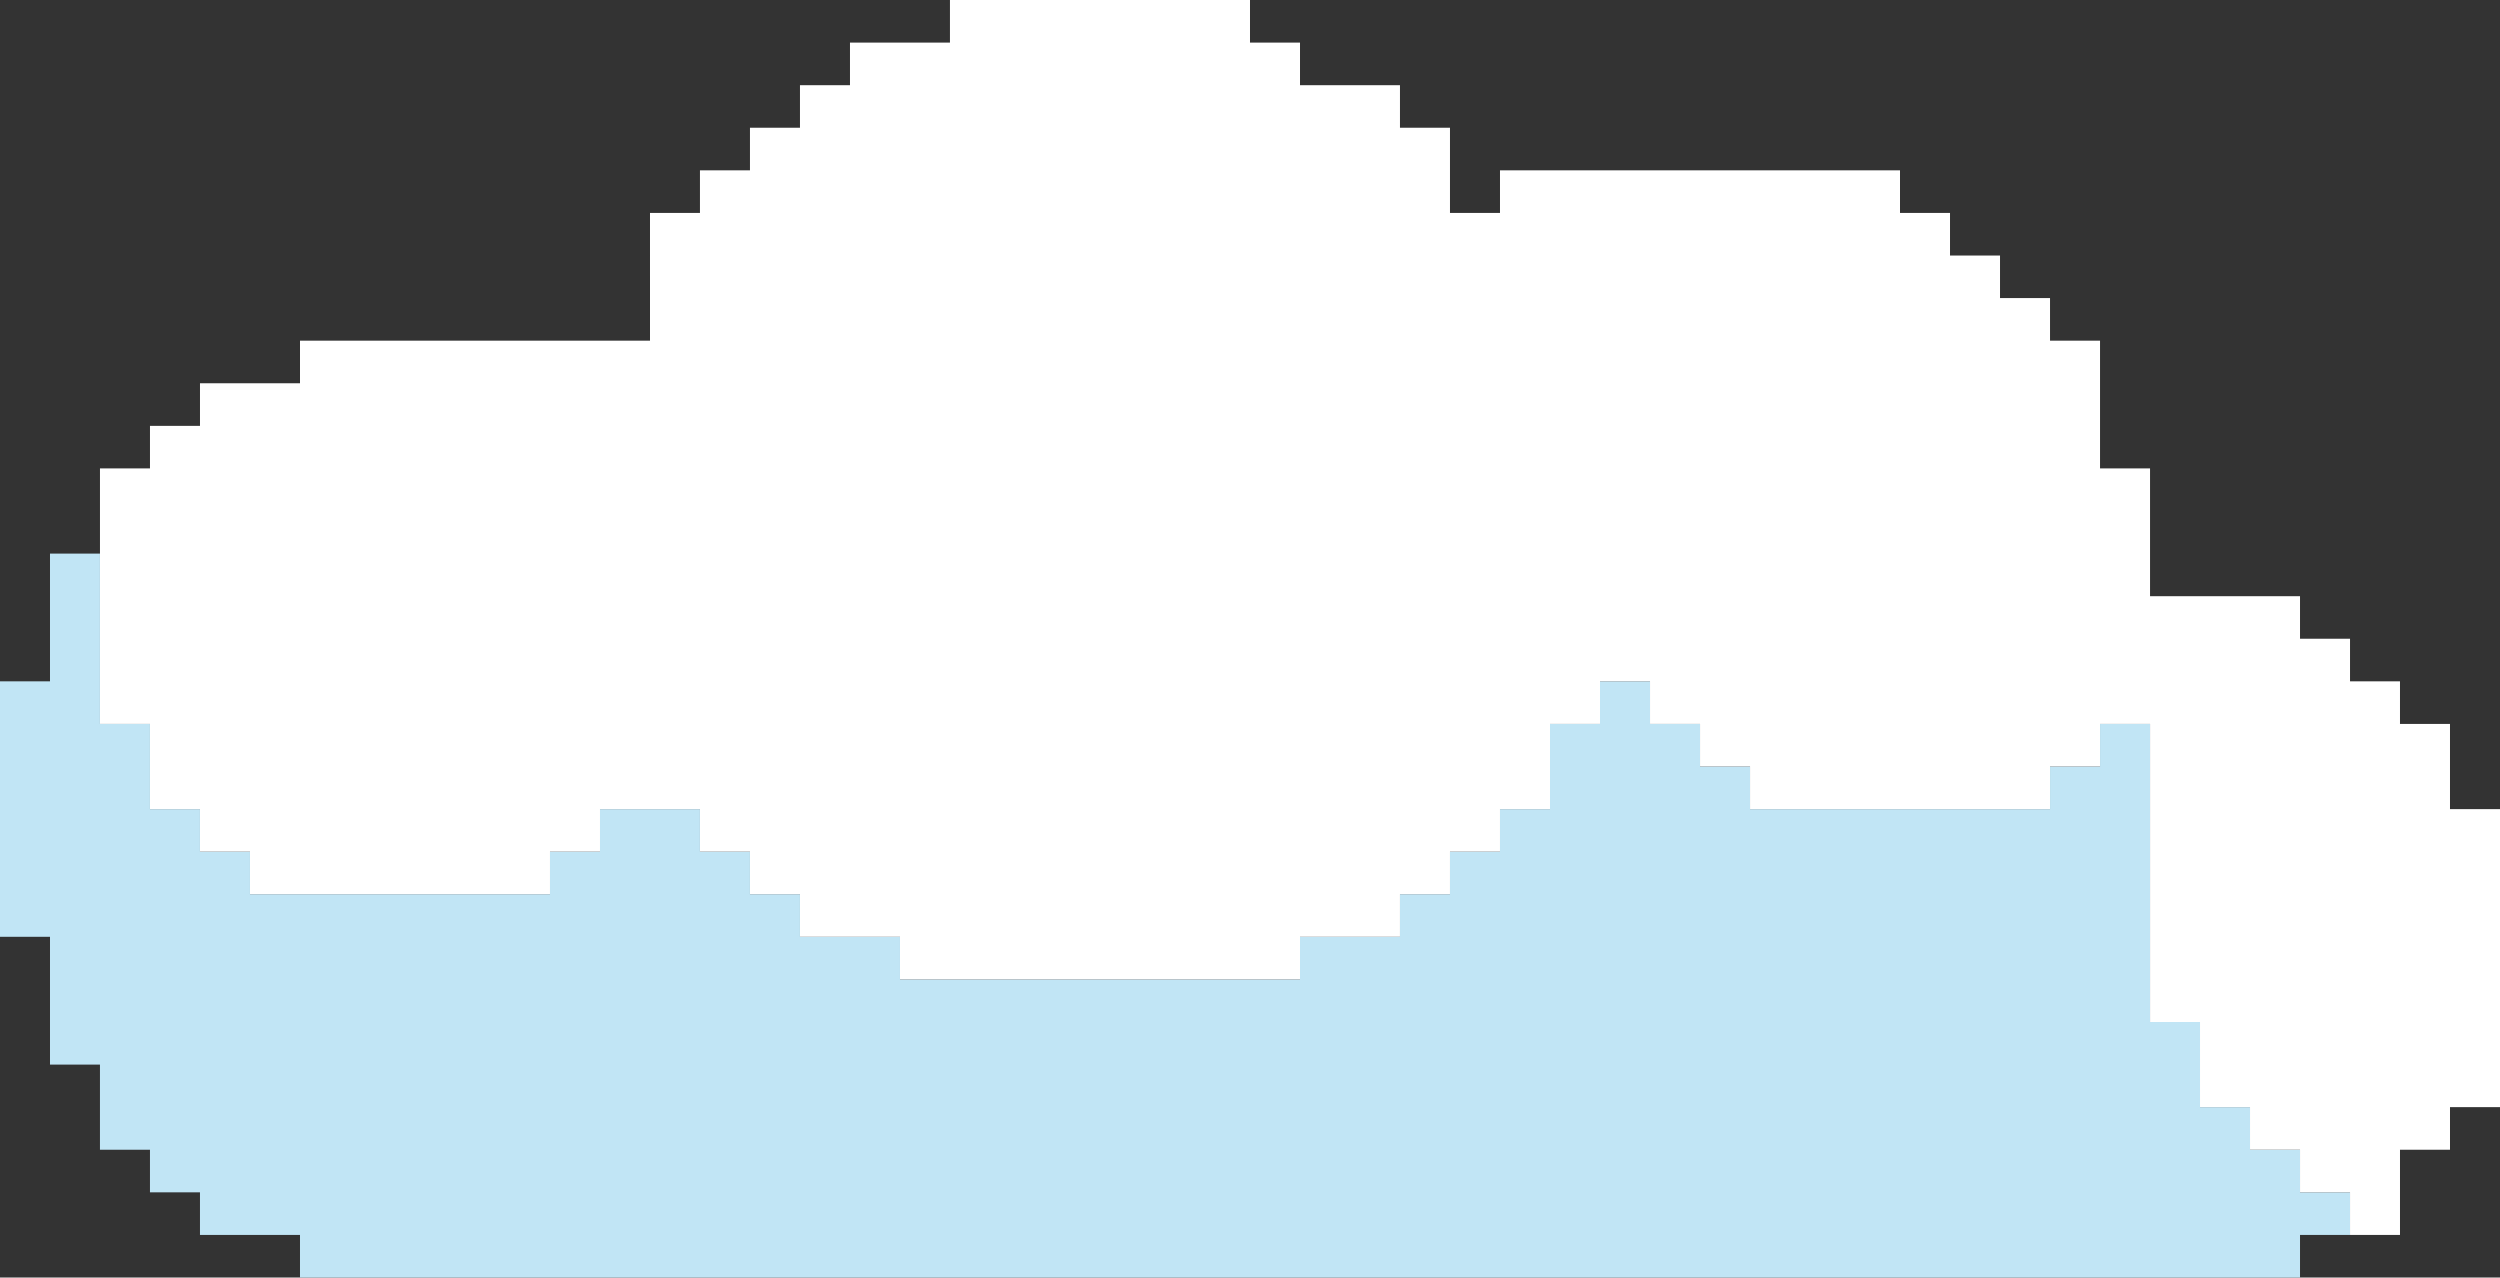<svg version="1.1" id="Capa_1" x="0" y="0" xml:space="preserve" width="528.92" height="270.28" xmlns="http://www.w3.org/2000/svg"><rect width="100%" height="100%" fill="#333333" stroke="none"/><style type="text/css" id="style132"></style><g id="g138" transform="translate(-931.04 -806.36)"><path id="polygon134" style="fill:#c1e5f5" d="M1407.07 1049.61v-9.01h-10.58v-18.02h-10.57v-63.06h-10.58v9h-10.58v9.02h-63.47v-9.02h-10.58v-9h-10.58v-9.01h-10.58v9.01h-10.58v18.02h-10.58v9h-10.58v9.01h-10.58v9.01h-21.15v9.01h-84.63v-9.01h-21.16v-9.01h-10.58v-9.01h-10.58v-9h-21.15v9h-10.58v9.01h-63.47v-9.01h-10.58v-9h-10.58v-18.02h-10.58v-36.04h-10.57v27.03h-10.58v54.05h10.58v27.03h10.57v18.02h10.58v9.01h10.58v9.01h21.16v9.01H1417.65v-9.01h10.58v-9.01h-10.58v-9.01z"/><path id="polygon136" style="fill:#fff" d="M1449.38 959.52h-10.58v-9.01h-10.57v-9.01h-10.58v-9.01h-31.73v-27.03h-10.58v-27.02h-10.58v-9.02h-10.58v-9h-10.58v-9.01h-10.58v-9.01h-84.63v9.01h-10.58v-18.02h-10.58v-9.01h-21.15v-9.01h-10.58v-9.01h-63.48v9.01h-21.15v9.01h-10.58v9.01h-10.58v9.01h-10.58v9.01h-10.57V878.44h-74.05v9h-21.16v9.02h-10.58v9h-10.58V959.52h10.58v18.02h10.58v9h10.58v9.01H1047.4v-9.01h10.58v-9h21.15v9h10.58v9.01h10.58v9.01h21.16v9.01h84.63v-9.01h21.15v-9.01h10.58v-9.01h10.58v-9h10.58v-18.02h10.58v-9.01h10.58v9.01h10.58v9h10.58v9.02H1364.76v-9.02h10.58v-9h10.58V1022.58h10.57v18.02h10.58v9.01h10.58v9.01h10.58v9.01h10.57v-18.02h10.58v-9.01h10.58V977.54h-10.58v-9.02z"/></g></svg>